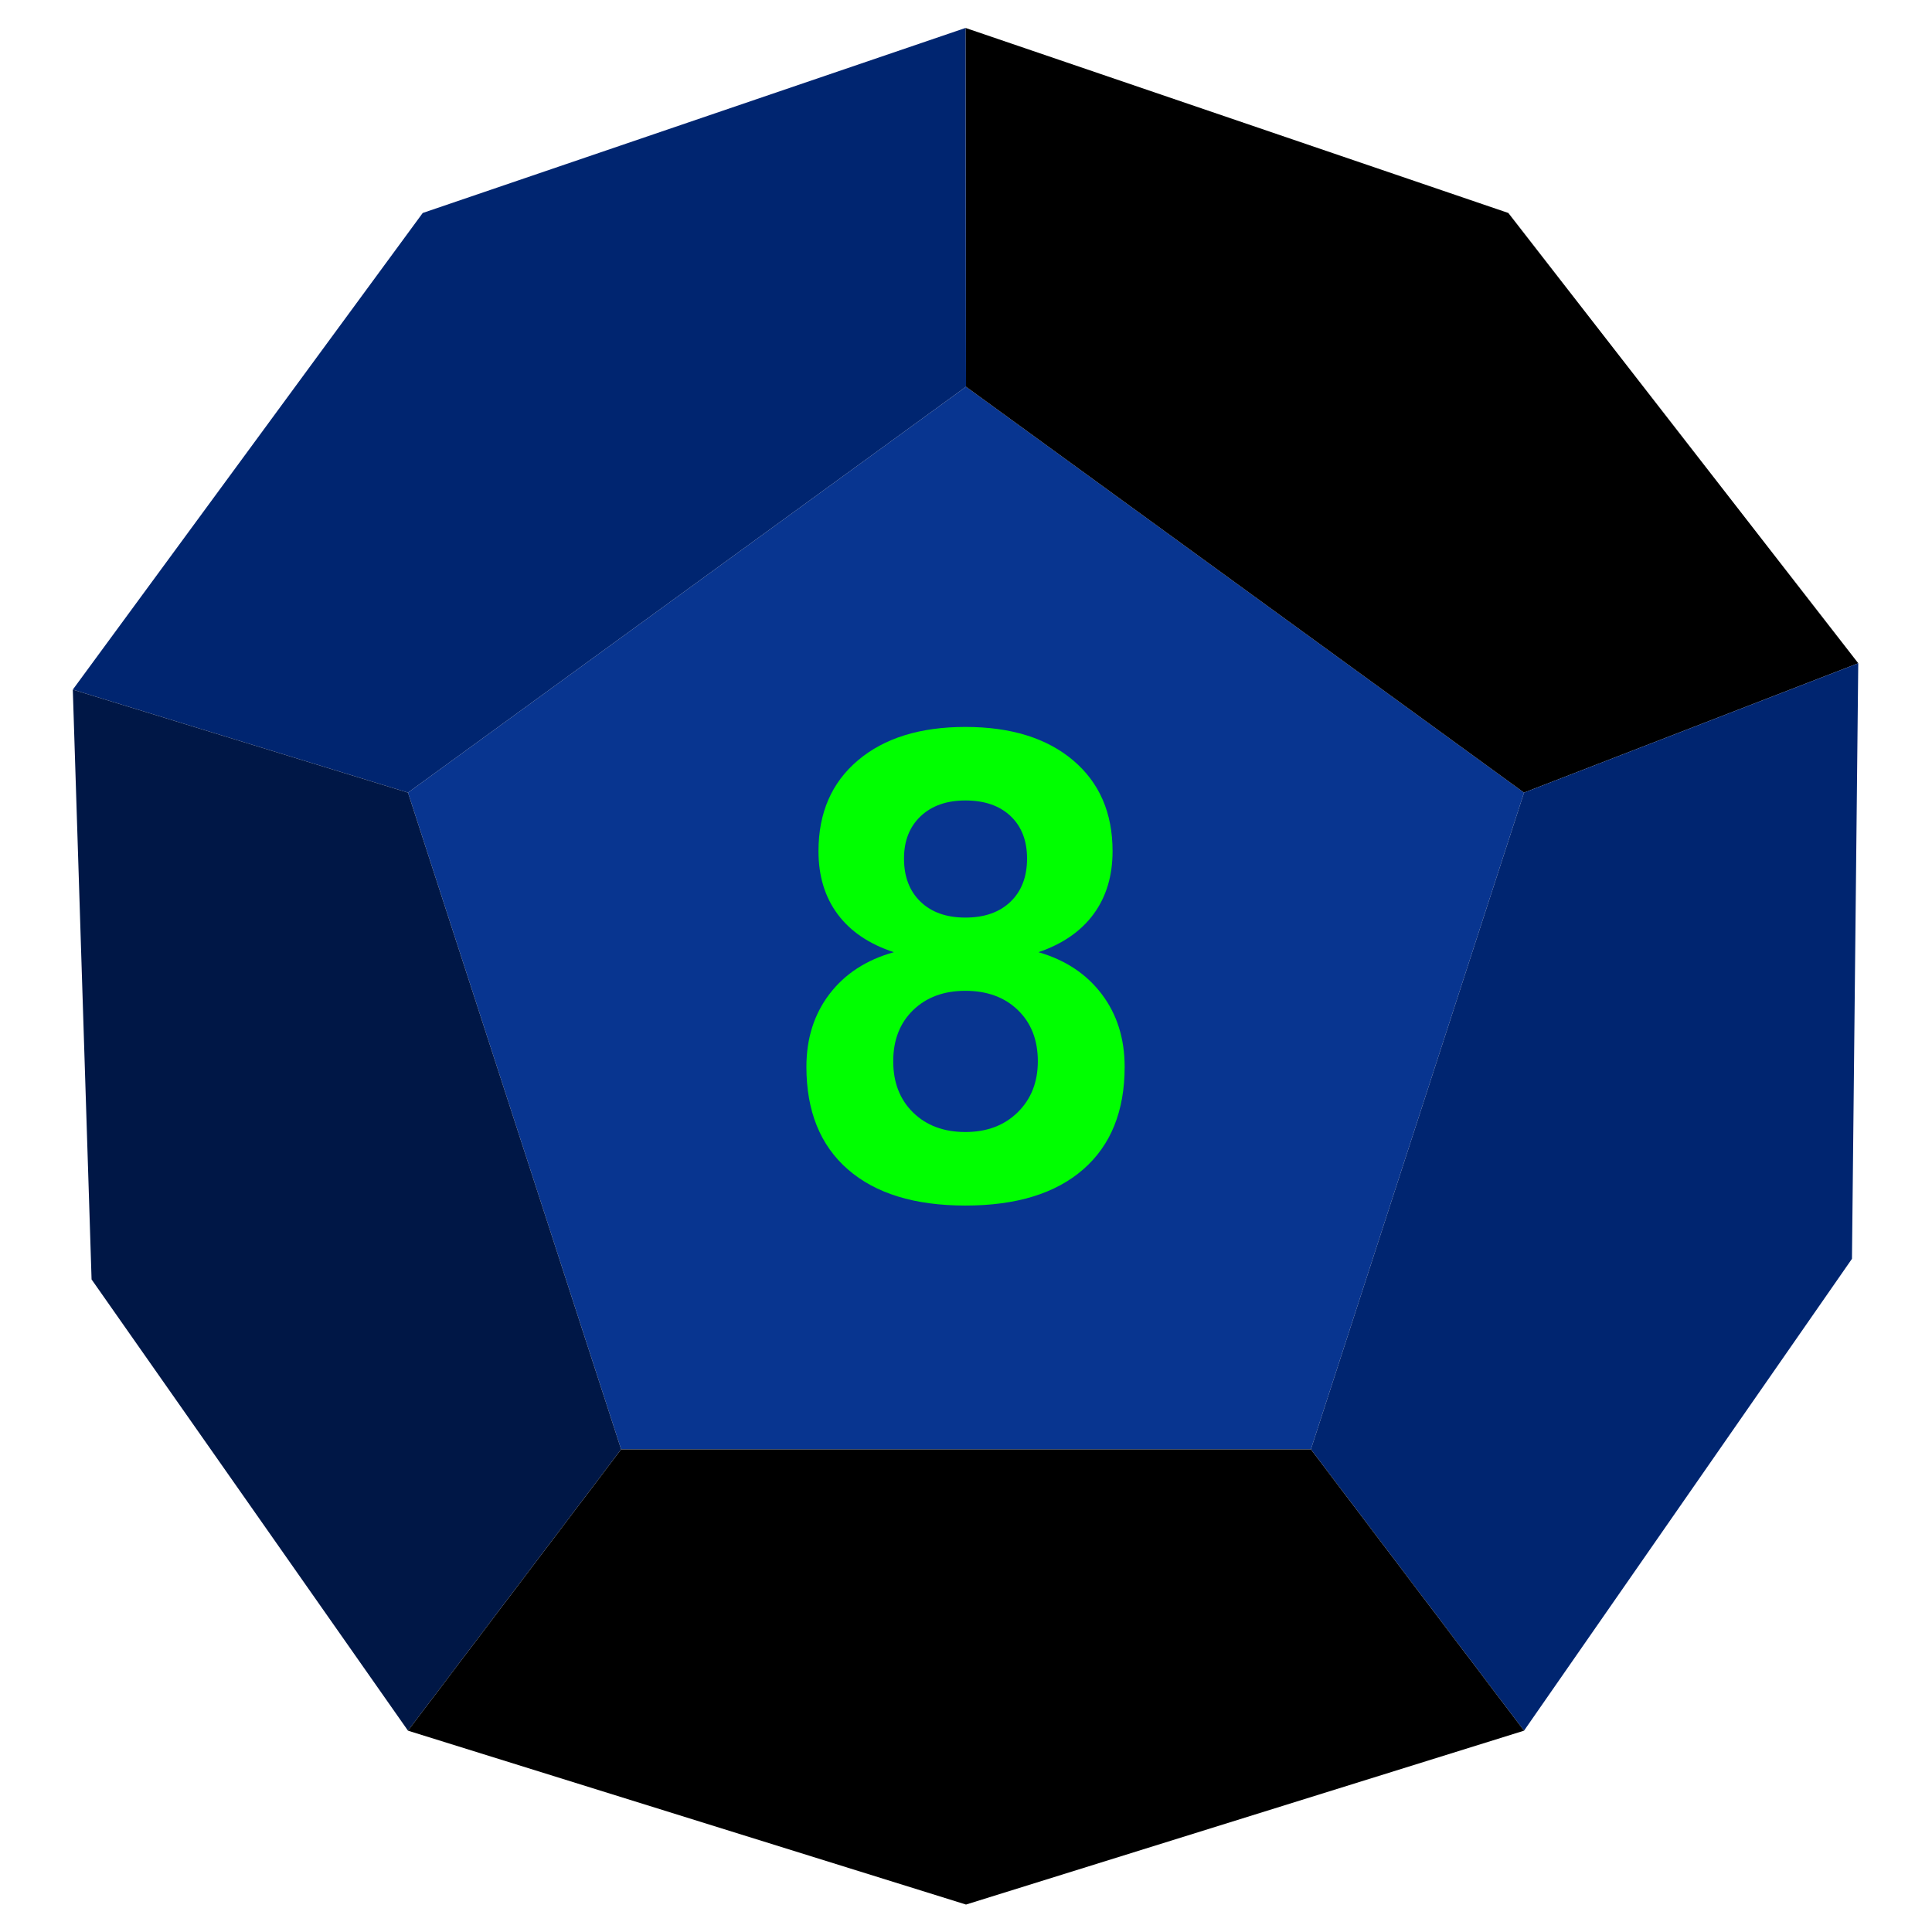 <?xml version="1.0" encoding="UTF-8" standalone="no"?><!DOCTYPE svg PUBLIC "-//W3C//DTD SVG 1.1//EN" "http://www.w3.org/Graphics/SVG/1.1/DTD/svg11.dtd"><svg width="100%" height="100%" viewBox="0 0 2136 2136" version="1.1" xmlns="http://www.w3.org/2000/svg" xmlns:xlink="http://www.w3.org/1999/xlink" xml:space="preserve" xmlns:serif="http://www.serif.com/" style="fill-rule:evenodd;clip-rule:evenodd;stroke-linejoin:round;stroke-miterlimit:2;"><rect id="d12_8" x="0.811" y="1.606" width="2133.33" height="2133.33" style="fill:none;"/><g id="d12_81" serif:id="d12_8"><path d="M1068.01,427.582l616.939,448.727l-235.65,726.054l-762.579,0l-235.65,-726.054l616.94,-448.727Z" style="fill:#083590;"/><path d="M1067.3,1095.43c-23.817,-0 -43.064,7.116 -57.739,21.35c-14.676,14.234 -22.013,33.079 -22.013,56.537c-0,23.457 7.337,42.359 22.013,56.707c14.675,14.348 33.922,21.521 57.739,21.521c23.818,0 43.124,-7.287 57.92,-21.863c14.796,-14.575 22.193,-33.364 22.193,-56.365c0,-23.458 -7.337,-42.303 -22.013,-56.537c-14.675,-14.234 -34.042,-21.35 -58.1,-21.35Zm-79.031,-42.702c-27.185,-8.882 -47.875,-22.831 -62.069,-41.847c-14.195,-19.016 -21.292,-42.303 -21.292,-69.859c0,-42.36 14.555,-75.838 43.666,-100.434c29.11,-24.595 68.685,-36.893 118.726,-36.893c50.281,-0 89.977,12.298 119.087,36.893c29.111,24.596 43.666,58.074 43.666,100.434c-0,27.329 -6.977,50.501 -20.931,69.517c-13.953,19.017 -34.282,33.08 -60.987,42.189c29.832,8.654 53.168,24.141 70.009,46.459c16.841,22.319 25.261,49.078 25.261,80.279c0,48.964 -15.277,86.769 -45.831,113.414c-30.553,26.646 -73.978,39.969 -130.274,39.969c-56.055,-0 -99.36,-13.323 -129.913,-39.969c-30.554,-26.645 -45.831,-64.45 -45.831,-113.414c-0,-31.428 8.541,-58.302 25.622,-80.62c17.081,-22.319 40.778,-37.691 71.091,-46.118Zm11.187,-103.508c0,20.042 6.075,35.926 18.224,47.655c12.15,11.729 28.69,17.593 49.62,17.593c21.171,-0 37.831,-5.864 49.981,-17.593c12.149,-11.729 18.224,-27.613 18.224,-47.655c-0,-19.813 -6.075,-35.47 -18.224,-46.971c-12.15,-11.501 -28.81,-17.251 -49.981,-17.251c-20.69,-0 -37.17,5.807 -49.439,17.422c-12.27,11.615 -18.405,27.215 -18.405,46.8Z" style="fill:#0f0;fill-rule:nonzero;"/><path d="M1068.01,427.582l616.939,448.727l369.52,-143.017l-386.871,-497.833l-600.118,-204.564l0.53,396.687Z"/><path d="M1068.01,427.582l-616.94,448.727l-370.578,-113.888l386.871,-526.962l600.117,-204.564l0.53,396.687Z" style="fill:#002570;"/><path d="M80.489,762.421l20.753,652.097l349.825,498.905l235.65,-311.06l-235.65,-726.054l-370.578,-113.888Z" style="fill:#001746;"/><path d="M2054.47,733.292l-369.52,143.017l-235.65,726.054l235.65,311.06l362.562,-521.691l6.958,-658.44Z" style="fill:#002570;"/><path d="M1068.01,2105.65l616.939,-192.227l-235.65,-311.031l-762.579,0l-235.65,311.031l616.94,192.227Z"/></g></svg>